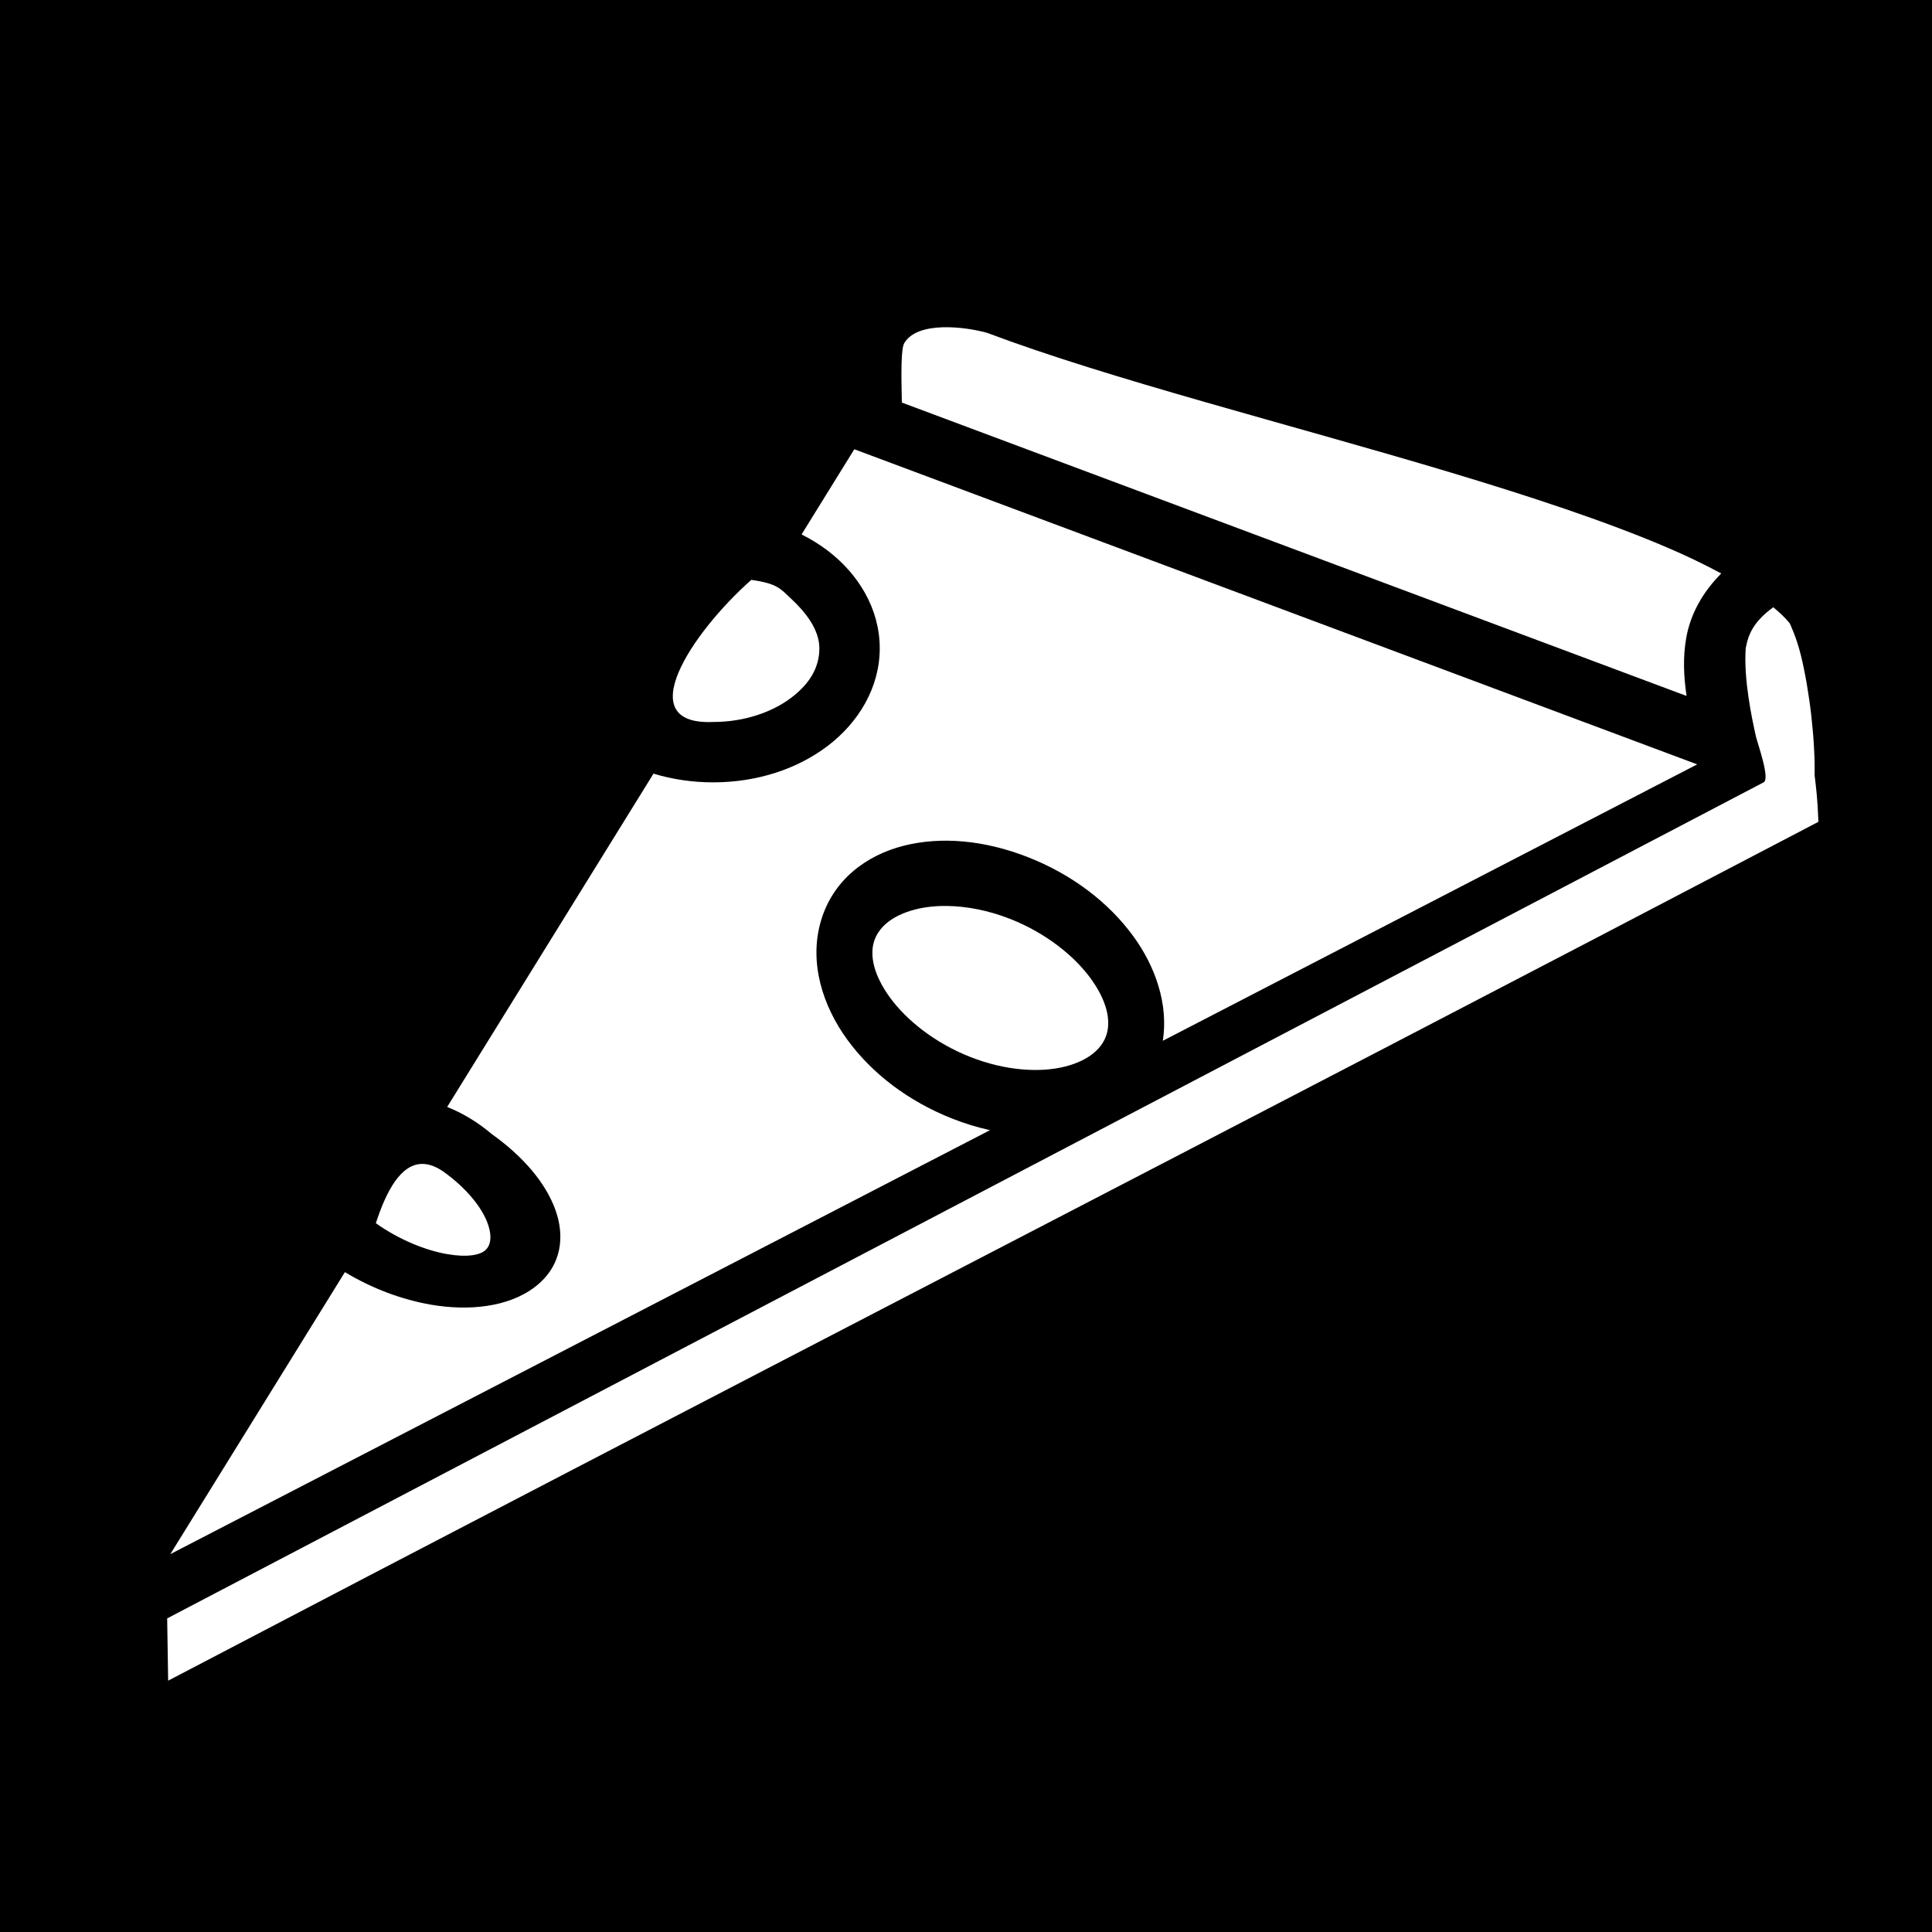 <svg xmlns="http://www.w3.org/2000/svg" viewBox="0 0 512 512"><path d="M0 0h512v512H0z"/><path fill="#fff" d="M239.643 90.924c-.86 1.458-.836 7.676-.643 15.758l207.96 77.752c-.75-5.11-1.026-10.22-.07-15.504 1.096-6.05 4.167-11.833 9.258-16.95-4.287-2.323-9.127-4.66-14.44-6.93-16.102-6.884-36.296-13.547-57.772-19.986-42.423-12.718-89.605-24.523-122.35-36.86-5.586-1.577-18.39-3.26-21.943 2.72zm-13.24 28.13l-13.977 22.575c2.48 1.246 4.814 2.69 6.963 4.327 8.1 6.17 13.75 15.402 13.75 25.844 0 10.442-5.65 19.673-13.75 25.845-8.103 6.17-18.78 9.687-30.408 9.687-5.542 0-10.863-.808-15.796-2.312l-54.684 88.334c4.02 1.602 8.016 3.954 11.836 7.193 8.423 6.012 14.26 12.96 16.83 20.02 2.57 7.06 1.765 14.98-5.385 20.472-7.15 5.49-17.81 6.38-27.43 4.737-7.88-1.345-15.738-4.314-22.95-8.646L45.14 411.86l217.22-112.354c-3.304-.727-6.65-1.74-10.005-3.065-11.6-4.575-21.265-11.935-27.802-20.903-6.538-8.967-10.216-20.45-7.016-31.433 3.2-10.985 12.122-17.495 21.998-19.987 9.876-2.492 21.397-1.492 32.996 3.084 11.6 4.578 21.267 11.938 27.804 20.905 5.802 7.96 9.34 17.896 7.828 27.71l141.613-73.25-221.478-82.803zm-27.303 34.62c-16 14.192-32.002 38.596-10.118 37.658 8.336 0 15.738-2.643 20.72-6.437 4.98-3.795 7.437-8.075 7.437-13.094 0-5.02-3.762-9.676-7.44-13.093-2.864-2.663-3.573-4.044-10.6-5.033zm270.838 7.252c-5.064 3.71-6.593 6.936-7.303 10.855-.59 8.193 1.635 18.62 2.694 23.34.418 1.868 3.832 11.275 2.057 12.204C326.357 281.18 185.33 355.034 44.3 428.894l.262 16.5c141.03-73.855 289.22-150.04 430.25-223.896l7.084-3.71c-.262-6.386-.518-8.266-1.013-12.378.097-4.352-.216-10.013-.865-15.71-.65-5.698-1.636-11.473-2.782-16.114-1.124-4.555-2.798-8.16-2.974-8.45-1.077-1.325-2.54-2.74-4.324-4.21zm-218.87 79.164c-3.07-.047-5.906.268-8.39.894-6.624 1.672-10.038 5.04-11.094 8.662-1.056 3.623-.105 8.71 4.28 14.725 4.383 6.015 11.93 12.048 21.253 15.726 9.322 3.678 18.47 4.23 25.092 2.56 6.622-1.67 10.035-5.037 11.09-8.66 1.056-3.623.108-8.713-4.277-14.726-4.384-6.014-11.933-12.047-21.255-15.725-5.827-2.3-11.584-3.378-16.7-3.455zm-139.045 68.363c-5.864-.092-9.69 7.346-12.42 15.705 6.25 4.463 13.366 7.25 18.922 8.2 5.557.948 8.55.168 9.89-.86 1.337-1.028 2.28-3.272.796-7.35-1.484-4.077-5.506-9.238-11.76-13.7-1.982-1.352-3.784-1.97-5.427-1.995z"/></svg>